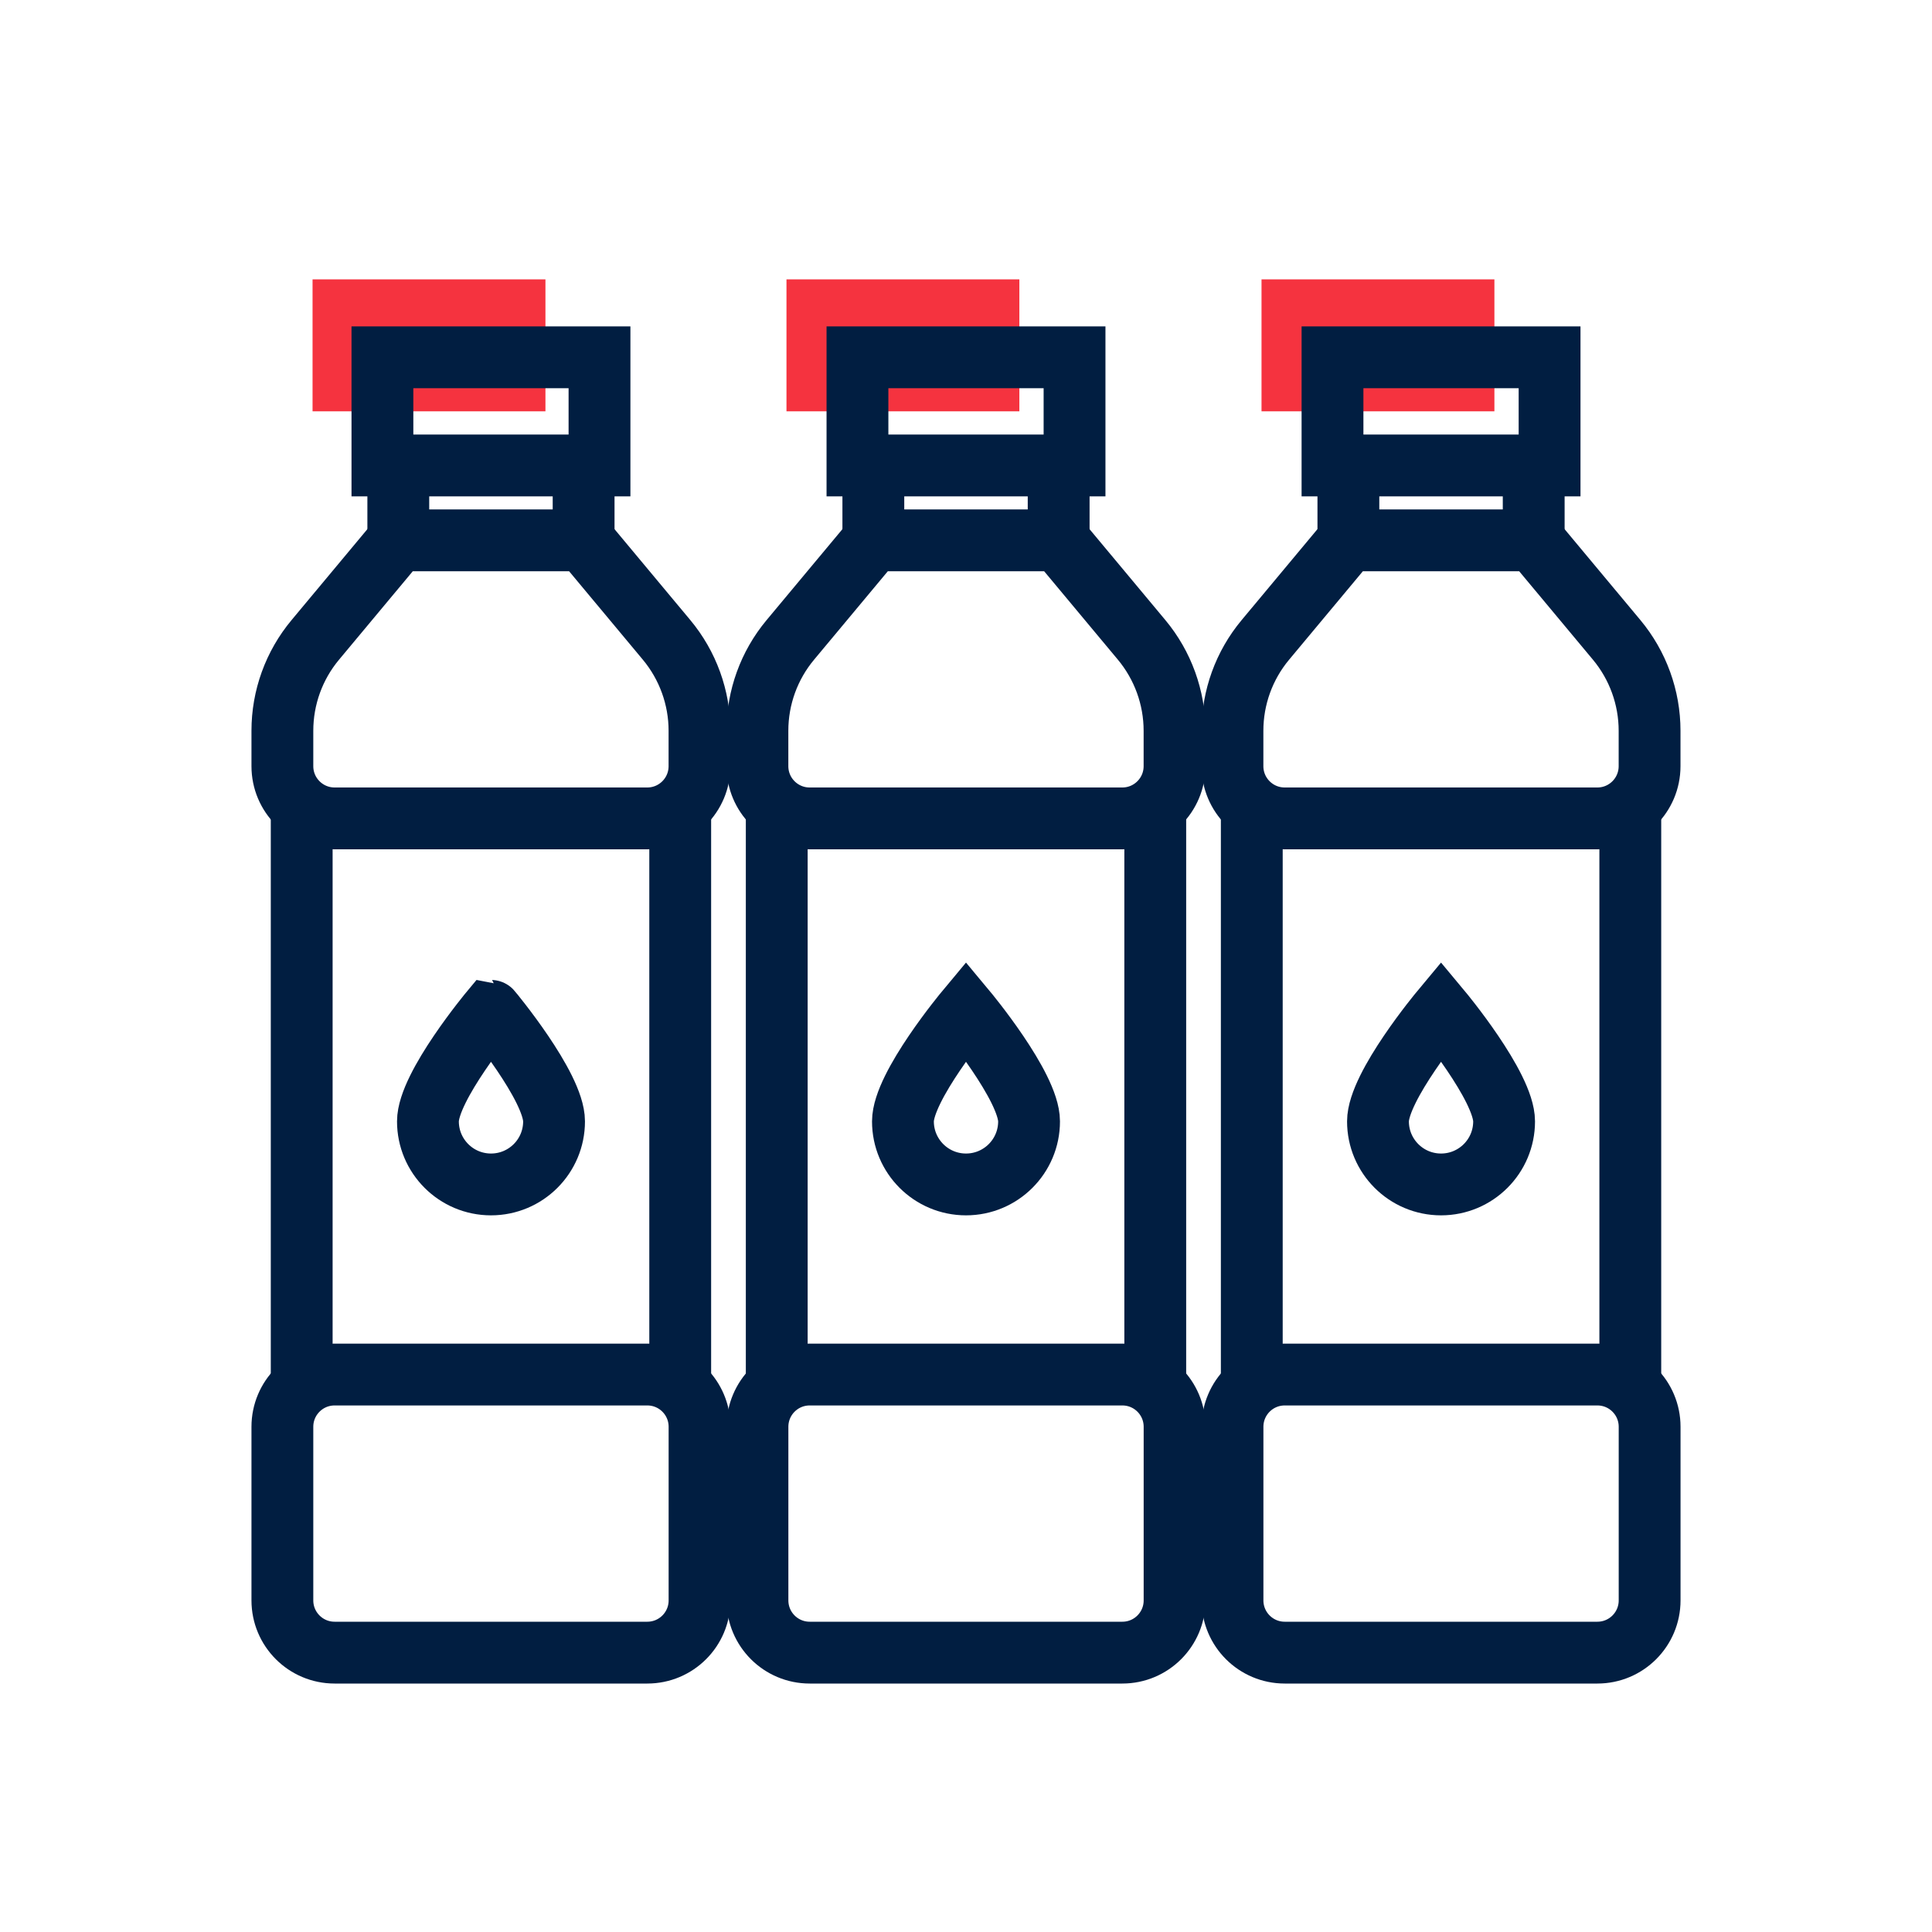 <?xml version="1.0" encoding="utf-8"?>
<!-- Generator: Adobe Illustrator 26.0.1, SVG Export Plug-In . SVG Version: 6.00 Build 0)  -->
<svg version="1.1" xmlns="http://www.w3.org/2000/svg" xmlns:xlink="http://www.w3.org/1999/xlink" x="0px" y="0px"
	 viewBox="0 0 500 500" style="enable-background:new 0 0 500 500;" xml:space="preserve">
<style type="text/css">
	.st0{fill:#F5333F;}
	.st1{fill:none;stroke:#011E41;stroke-width:16;stroke-miterlimit:10;}
	.st2{display:none;}
	.st3{display:inline;}
	.st4{fill:none;stroke:#D1D3D4;stroke-width:2;stroke-miterlimit:10;}
	.st5{display:inline;fill:none;stroke:#BCBEC0;stroke-width:4;stroke-miterlimit:10;}
	.st6{fill:none;stroke:#BCBEC0;stroke-width:4;stroke-miterlimit:10;}
	.st7{display:inline;fill:none;stroke:#D1D3D4;stroke-width:2;stroke-miterlimit:10;}
	.st8{display:none;opacity:0.35;fill:none;stroke:#000000;stroke-width:16;stroke-miterlimit:10;}
	.st9{fill:none;stroke:#011E41;stroke-width:16;stroke-linejoin:bevel;stroke-miterlimit:10;}
	.st10{fill:none;stroke:#F5333F;stroke-width:16;stroke-miterlimit:10;}
	.st11{fill:#011E41;}
	.st12{fill:none;stroke:#011E41;stroke-width:16;stroke-linecap:square;stroke-miterlimit:10;}
	.st13{fill:none;stroke:#011E41;stroke-width:16;stroke-linecap:round;stroke-miterlimit:10;}
	.st14{fill:none;stroke:#EF3741;stroke-width:16;stroke-miterlimit:10;}
	.st15{fill:#F5333F;stroke:#011E41;stroke-width:16;stroke-miterlimit:10;}
	.st16{fill:#EF3741;}
	.st17{fill:none;stroke:#011E41;stroke-width:8;stroke-miterlimit:10;}
	.st18{fill:none;stroke:#E73843;stroke-width:16;stroke-miterlimit:10;}
	.st19{fill:none;stroke:#011E41;stroke-width:13.417;stroke-miterlimit:10;}
	.st20{fill:none;stroke:#011E41;stroke-width:13.897;stroke-miterlimit:10;}
	.st21{fill:none;stroke:#011E41;stroke-width:14.206;stroke-miterlimit:10;}
	.st22{fill:none;stroke:#011E41;stroke-width:15.058;stroke-miterlimit:10;}
	.st23{fill:none;stroke:#011E41;stroke-width:15.147;stroke-miterlimit:10;}
	.st24{fill:none;stroke:#011E41;stroke-width:16.56;stroke-miterlimit:10;}
	.st25{fill:none;stroke:#011E41;stroke-width:14.342;stroke-miterlimit:10;}
	.st26{fill:none;stroke:#011E41;stroke-width:15.851;stroke-miterlimit:10;}
	.st27{fill:#F53340;}
</style>
<g id="Icons">
	<g>
		<path class="st1" d="M290.46,355.73c7.47,0,13.52,6.05,13.52,13.52v44.93c0,7.47-6.05,13.52-13.52,13.52h-80.91
			c-7.47,0-13.52-6.05-13.52-13.52v-44.93c0-7.47,6.05-13.52,13.52-13.52H290.46z"/>
		<path class="st1" d="M209.54,211.8c-7.47,0-13.52-6.05-13.52-13.52v-9.16c0-8.6,3.01-16.92,8.52-23.52l21.48-25.76h47.95
			l21.48,25.76c5.5,6.6,8.52,14.93,8.52,23.52v9.16c0,7.47-6.05,13.52-13.52,13.52H209.54z"/>
		<g>
			<line class="st1" x1="273.98" y1="120.46" x2="273.98" y2="139.83"/>
			<line class="st1" x1="226.02" y1="139.83" x2="226.02" y2="120.46"/>
		</g>
		<line class="st1" x1="201.02" y1="355.73" x2="201.02" y2="207.87"/>
		<line class="st1" x1="298.98" y1="207.87" x2="298.98" y2="355.73"/>
		<path class="st1" d="M266.32,290.21c0,9.02-7.31,16.32-16.32,16.32s-16.32-7.31-16.32-16.32c0-9.02,16.32-28.6,16.32-28.6
			S266.32,281.19,266.32,290.21z"/>
		<path class="st1" d="M413.4,355.73c7.47,0,13.52,6.05,13.52,13.52v44.93c0,7.47-6.05,13.52-13.52,13.52h-80.91
			c-7.47,0-13.52-6.05-13.52-13.52v-44.93c0-7.47,6.05-13.52,13.52-13.52H413.4z"/>
		<path class="st1" d="M332.48,211.8c-7.47,0-13.52-6.05-13.52-13.52v-9.16c0-8.6,3.01-16.92,8.52-23.52l21.48-25.76h47.95
			l21.48,25.76c5.5,6.6,8.52,14.93,8.52,23.52v9.16c0,7.47-6.05,13.52-13.52,13.52H332.48z"/>
		<g>
			<line class="st1" x1="396.92" y1="120.46" x2="396.92" y2="139.83"/>
			<line class="st1" x1="348.96" y1="139.83" x2="348.96" y2="120.46"/>
		</g>
		<line class="st1" x1="323.96" y1="355.73" x2="323.96" y2="207.87"/>
		<line class="st1" x1="421.92" y1="207.87" x2="421.92" y2="355.73"/>
		<path class="st1" d="M389.26,290.21c0,9.02-7.31,16.32-16.32,16.32s-16.32-7.31-16.32-16.32c0-9.02,16.32-28.6,16.32-28.6
			S389.26,281.19,389.26,290.21z"/>
		<path class="st1" d="M167.52,355.73c7.47,0,13.52,6.05,13.52,13.52v44.93c0,7.47-6.05,13.52-13.52,13.52H86.6
			c-7.47,0-13.52-6.05-13.52-13.52v-44.93c0-7.47,6.05-13.52,13.52-13.52H167.52z"/>
		<path class="st1" d="M86.6,211.8c-7.47,0-13.52-6.05-13.52-13.52v-9.16c0-8.6,3.01-16.92,8.52-23.52l21.48-25.76h47.95
			l21.48,25.76c5.5,6.6,8.52,14.93,8.52,23.52v9.16c0,7.47-6.05,13.52-13.52,13.52H86.6z"/>
		<rect x="80.89" y="72.3" class="st0" width="60.27" height="34.15"/>
		<rect x="203.54" y="72.3" class="st0" width="60.27" height="34.15"/>
		<rect x="326.48" y="72.3" class="st0" width="60.27" height="34.15"/>
		<g>
			<line class="st1" x1="151.04" y1="120.46" x2="151.04" y2="139.83"/>
			<line class="st1" x1="103.08" y1="139.83" x2="103.08" y2="120.46"/>
		</g>
		<line class="st1" x1="78.08" y1="355.73" x2="78.08" y2="207.87"/>
		<line class="st1" x1="176.04" y1="207.87" x2="176.04" y2="355.73"/>
		<path class="st1" d="M143.39,290.21c0,9.02-7.31,16.32-16.32,16.32s-16.32-7.31-16.32-16.32c0-9.02,16.32-28.6,16.32-28.6
			S143.39,281.19,143.39,290.21z"/>
		<rect x="221.91" y="92.47" class="st1" width="56.18" height="27.99"/>
		<rect x="344.85" y="92.47" class="st1" width="56.18" height="27.99"/>
		<rect x="98.97" y="92.47" class="st1" width="56.18" height="27.99"/>
	</g>
</g>
<g id="Text">
</g>
</svg>
